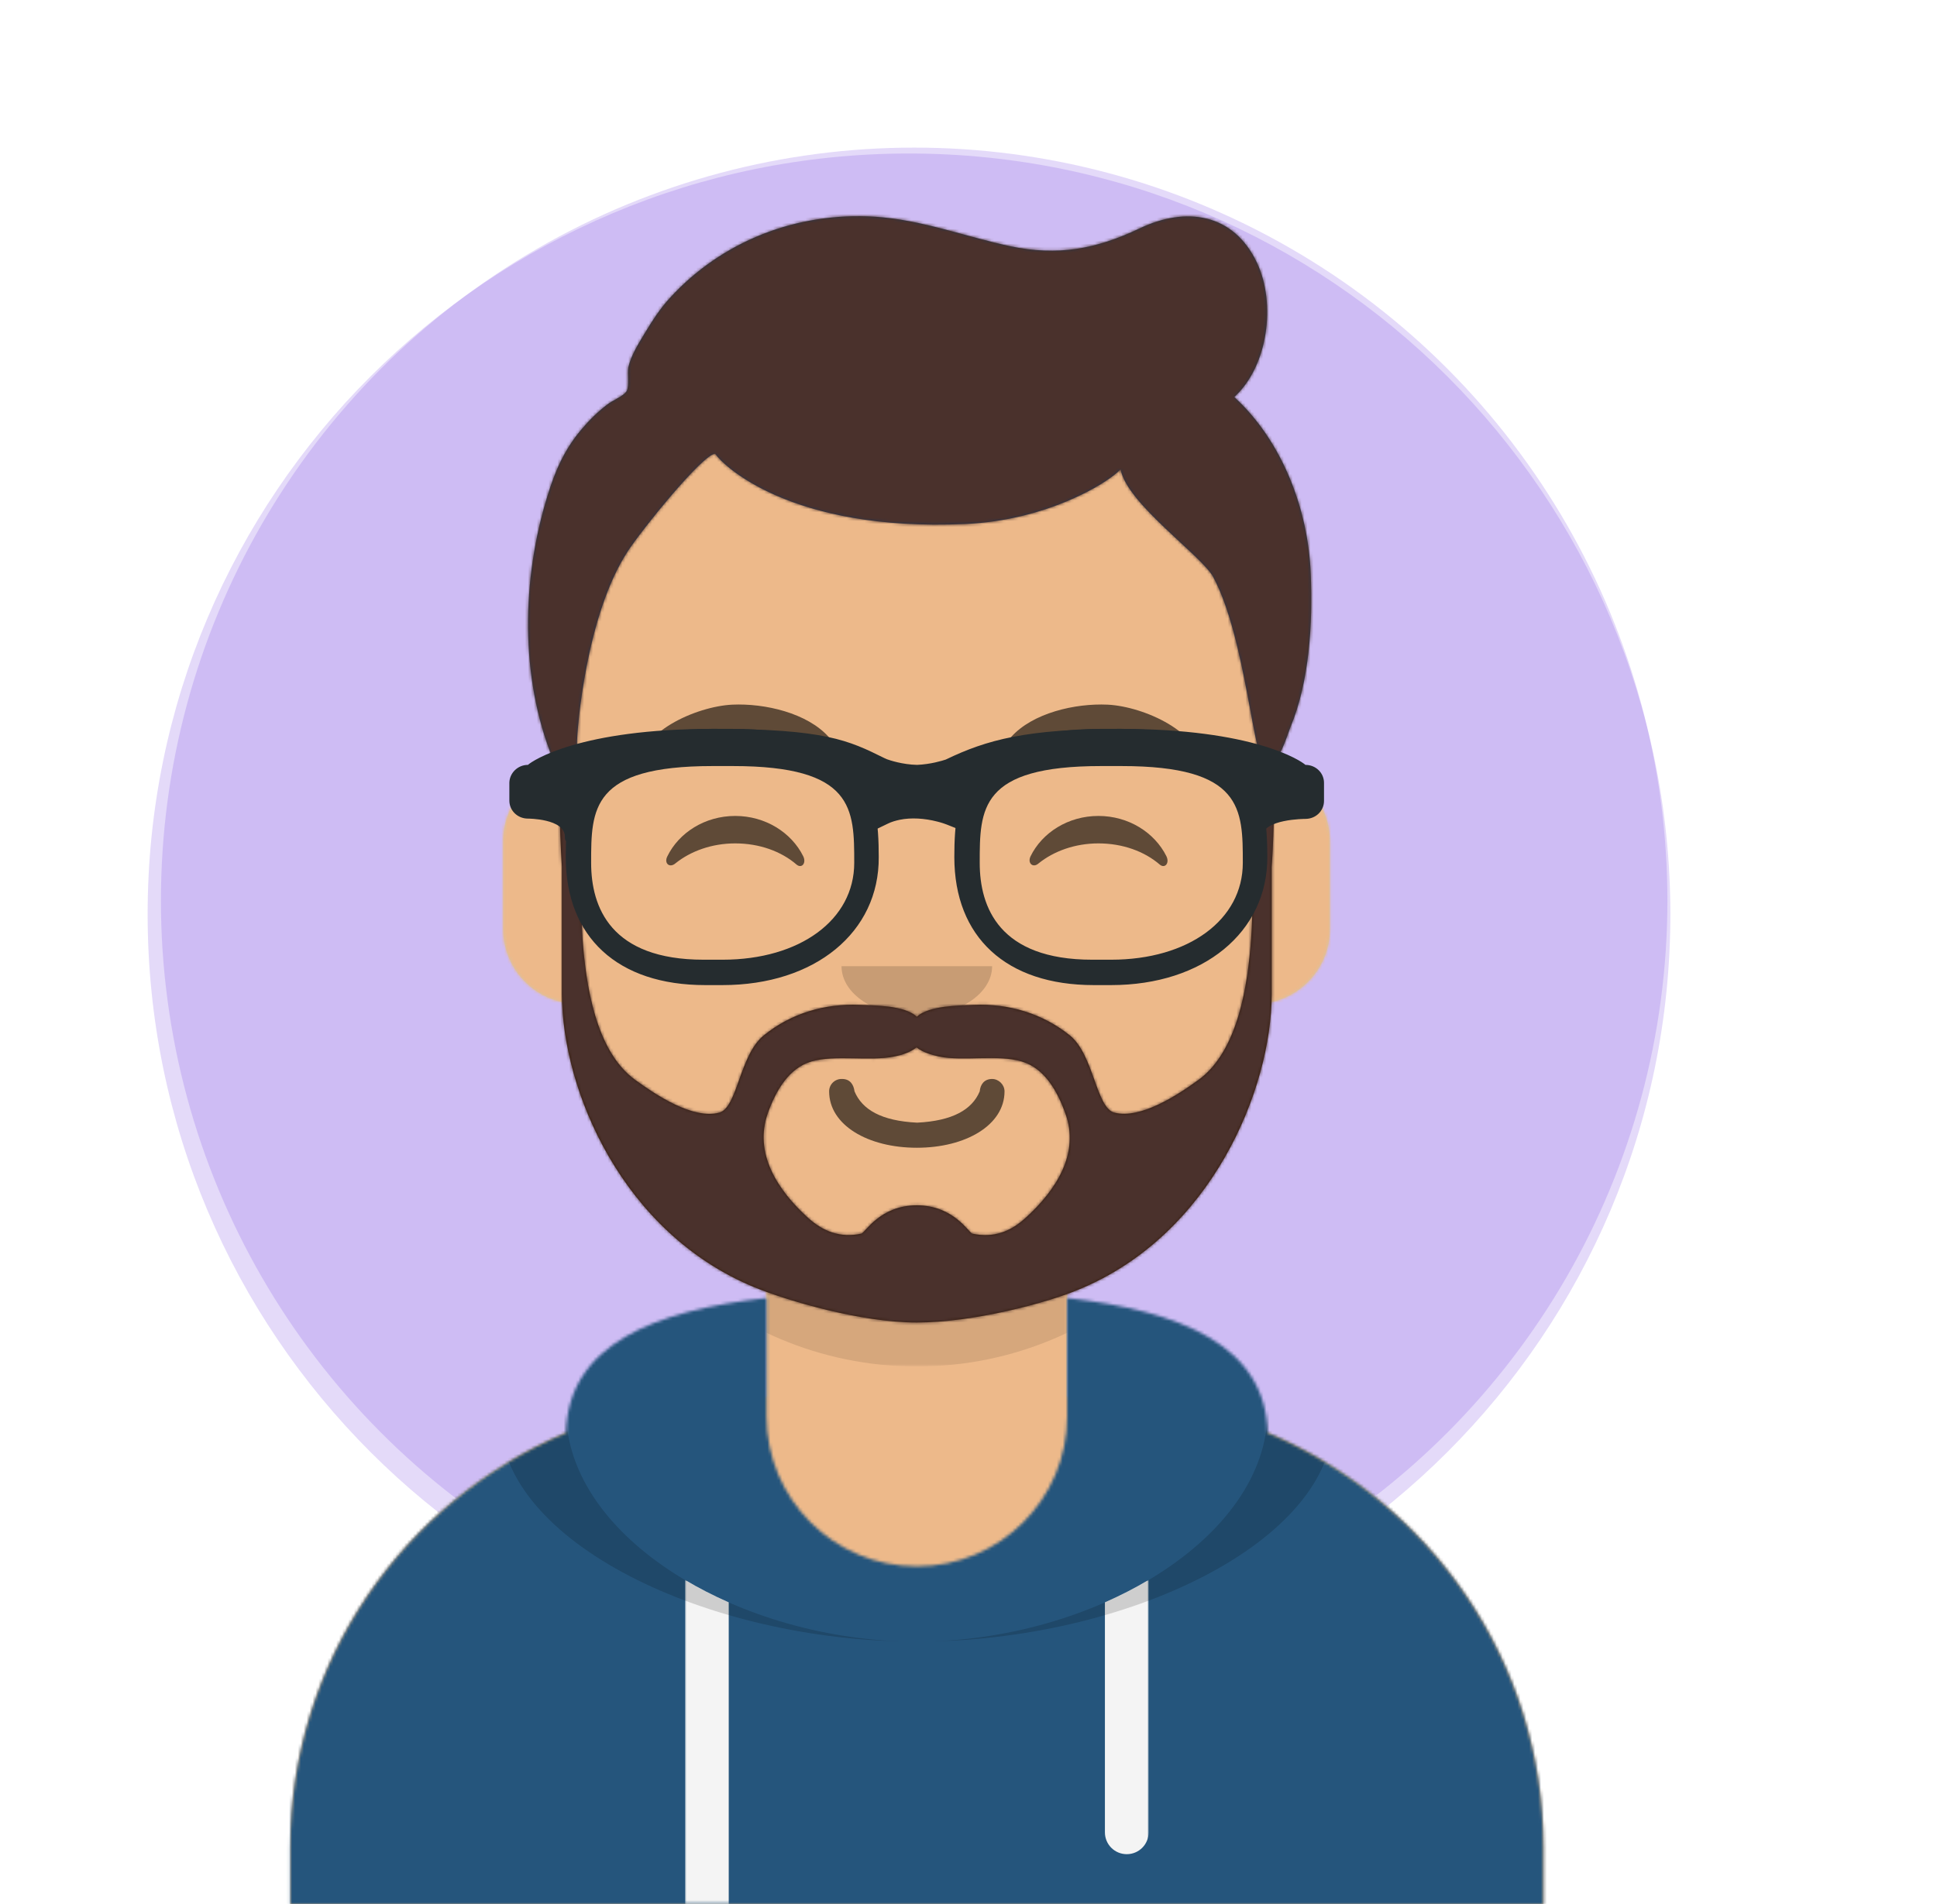 <?xml version="1.0" encoding="utf-8"?>
<!-- Generator: Adobe Illustrator 26.3.1, SVG Export Plug-In . SVG Version: 6.00 Build 0)  -->
<svg version="1.1" id="Camada_1" xmlns="http://www.w3.org/2000/svg" xmlns:xlink="http://www.w3.org/1999/xlink" x="0px" y="0px"
	 viewBox="0 0 656 645" style="enable-background:new 0 0 656 645;" xml:space="preserve">
<style type="text/css">
	.st0{fill:#7B4AE2;fill-opacity:0.2;}
	.st1{display:none;}
	.st2{display:inline;}
	.st3{fill:#090E16;}
	.st4{clip-path:url(#SVGID_00000011718009958718500970000003140242551021252753_);}
	.st5{fill-rule:evenodd;clip-rule:evenodd;fill:#7B4AE2;fill-opacity:0.5;}
	.st6{display:inline;fill:#7B4AE2;fill-opacity:0.5;}
	.st7{clip-path:url(#SVGID_00000004539906662528575620000003062671760979998618_);}
	.st8{fill-rule:evenodd;clip-rule:evenodd;fill:#7B4AE2;}
	.st9{display:inline;fill-rule:evenodd;clip-rule:evenodd;fill:#7B4AE2;}
	.st10{clip-path:url(#SVGID_00000031196363253185085530000013415801687925976707_);}
	.st11{fill:#D0C6AC;}
	.st12{fill:#FFFFFF;filter:url(#Adobe_OpacityMaskFilter);}
	.st13{mask:url(#mask0_21_4106_00000044868972203435526640000003600915308288380576_);}
	.st14{fill:#EDB98A;}
	.st15{fill:#FFFFFF;filter:url(#Adobe_OpacityMaskFilter_00000085929118094806455080000015462490657548948368_);}
	.st16{mask:url(#mask1_21_4106_00000070093642810874497170000000188848374189191062_);}
	.st17{fill-rule:evenodd;clip-rule:evenodd;fill-opacity:0.1;}
	
		.st18{fill-rule:evenodd;clip-rule:evenodd;fill:#FFFFFF;filter:url(#Adobe_OpacityMaskFilter_00000028286044932961510750000007465418650314520247_);}
	.st19{mask:url(#mask2_21_4106_00000111176594694315175690000008097633214617713065_);}
	.st20{fill:#25557C;}
	
		.st21{fill-rule:evenodd;clip-rule:evenodd;fill:#FFFFFF;filter:url(#Adobe_OpacityMaskFilter_00000134225132761165515480000002381713849683870900_);}
	.st22{mask:url(#mask3_21_4106_00000028300460910134839430000011207780089390125233_);}
	.st23{fill-rule:evenodd;clip-rule:evenodd;fill:#F4F4F4;}
	
		.st24{fill-rule:evenodd;clip-rule:evenodd;fill:#FFFFFF;filter:url(#Adobe_OpacityMaskFilter_00000074407522742481772990000002416035765126027922_);}
	.st25{mask:url(#mask4_21_4106_00000106143215863384237650000014363747333410866327_);}
	.st26{fill-rule:evenodd;clip-rule:evenodd;fill-opacity:0.16;}
	.st27{fill-opacity:0.6;}
	.st28{fill-rule:evenodd;clip-rule:evenodd;fill-opacity:0.6;}
	.st29{fill:#FFFFFF;filter:url(#Adobe_OpacityMaskFilter_00000111175309065002860870000018253060899511604142_);}
	.st30{mask:url(#mask5_21_4106_00000110450274565801280290000014098644422162681773_);}
	.st31{fill-rule:evenodd;clip-rule:evenodd;fill:#331B0C;}
	
		.st32{fill-rule:evenodd;clip-rule:evenodd;fill:#FFFFFF;filter:url(#Adobe_OpacityMaskFilter_00000060017059447122894070000015735454672192245380_);}
	.st33{mask:url(#mask6_21_4106_00000168092214612441667350000014715066611109059256_);}
	.st34{fill:#4A312C;}
	.st35{fill-rule:evenodd;clip-rule:evenodd;fill:#28354B;}
	
		.st36{fill-rule:evenodd;clip-rule:evenodd;fill:#FFFFFF;filter:url(#Adobe_OpacityMaskFilter_00000109709149070149141490000014351354372680294572_);}
	.st37{mask:url(#mask7_21_4106_00000155112573956818328630000009073300257831562897_);}
	.st38{fill:#252C2F;}
</style>
<path class="st0" d="M565.7,309.7C565.7,167.4,450.2,52,307.8,52C165.4,52,50,167.4,50,309.7s115.4,257.7,257.8,257.7
	C450.2,567.4,565.7,452,565.7,309.7z"/>
<g>
	<circle class="st0" cx="309.6" cy="305.1" r="255.1"/>
</g>
<g class="st1">
	<g class="st2">
		<circle class="st3" cx="570.1" cy="322.5" r="35.8"/>
	</g>
	<g class="st2">
		<defs>
			<rect id="SVGID_1_" x="552.2" y="304.6" width="35.8" height="35.8"/>
		</defs>
		<clipPath id="SVGID_00000103982819241628525160000003505628168089390010_">
			<use xlink:href="#SVGID_1_"  style="overflow:visible;"/>
		</clipPath>
		<g style="clip-path:url(#SVGID_00000103982819241628525160000003505628168089390010_);">
			<path class="st5" d="M585.3,304.6H555c-1.5,0-2.8,1.3-2.8,2.8v30.2c0,1.5,1.3,2.8,2.8,2.8h30.2c1.5,0,2.8-1.3,2.8-2.8v-30.2
				C588,305.8,586.8,304.6,585.3,304.6z M573.3,336.5v-3.9c0.7,0.6,1.5,1,2.3,1.3c0.8,0.3,1.7,0.4,2.5,0.4c0.5,0,0.9,0,1.3-0.1
				c0.4-0.1,0.7-0.2,0.9-0.4c0.2-0.2,0.4-0.3,0.5-0.6c0.1-0.2,0.2-0.4,0.2-0.7c0-0.3-0.1-0.6-0.3-0.9c-0.2-0.3-0.5-0.5-0.8-0.7
				c-0.3-0.2-0.7-0.4-1.2-0.7c-0.5-0.2-1-0.4-1.5-0.6c-1.4-0.6-2.4-1.3-3-2.1c-0.7-0.8-1-1.8-1-2.9c0-0.9,0.2-1.7,0.5-2.3
				c0.4-0.6,0.9-1.2,1.5-1.6c0.6-0.4,1.3-0.7,2.2-0.9c0.8-0.2,1.7-0.3,2.6-0.3c0.9,0,1.7,0.1,2.4,0.2c0.7,0.1,1.3,0.3,1.9,0.5v3.6
				c-0.3-0.2-0.6-0.4-0.9-0.5c-0.3-0.2-0.7-0.3-1.1-0.4c-0.4-0.1-0.7-0.2-1.1-0.2c-0.4,0-0.7-0.1-1-0.1c-0.4,0-0.8,0-1.2,0.1
				c-0.4,0.1-0.7,0.2-0.9,0.4c-0.2,0.2-0.4,0.3-0.6,0.6c-0.1,0.2-0.2,0.5-0.2,0.7c0,0.3,0.1,0.5,0.2,0.8c0.2,0.2,0.4,0.4,0.7,0.7
				c0.3,0.2,0.6,0.4,1,0.6c0.4,0.2,0.9,0.4,1.4,0.6c0.7,0.3,1.3,0.6,1.9,0.9c0.6,0.3,1,0.7,1.4,1.1c0.4,0.4,0.7,0.9,0.9,1.4
				c0.2,0.5,0.3,1.1,0.3,1.8c0,1-0.2,1.8-0.6,2.4c-0.4,0.7-0.9,1.2-1.5,1.6c-0.6,0.4-1.4,0.7-2.2,0.9c-0.8,0.2-1.7,0.3-2.6,0.3
				c-1,0-1.9-0.1-2.7-0.2C574.7,337.1,573.9,336.8,573.3,336.5z M571.8,323h-5v14.2h-3.9V323H558v-3.2h13.8V323z"/>
		</g>
	</g>
</g>
<g class="st1">
	<g class="st2">
		<circle class="st3" cx="74.9" cy="273.1" r="35.8"/>
	</g>
	<path class="st6" d="M88.3,266.8c-0.4-0.1-0.9-0.3-1.3-0.4c0.1-0.3,0.1-0.6,0.2-0.9c1-4.8,0.3-8.6-1.9-9.9c-2.1-1.2-5.5,0.1-9,3.1
		c-0.3,0.3-0.7,0.6-1,0.9c-0.2-0.2-0.4-0.4-0.7-0.6c-3.6-3.2-7.3-4.6-9.5-3.3c-2.1,1.2-2.7,4.8-1.8,9.3c0.1,0.4,0.2,0.9,0.3,1.3
		c-0.5,0.1-1,0.3-1.5,0.5c-4.3,1.5-7,3.8-7,6.2c0,2.5,2.9,5,7.4,6.5c0.4,0.1,0.7,0.2,1.1,0.3c-0.1,0.5-0.2,1-0.3,1.4
		c-0.8,4.4-0.2,8,1.9,9.2c2.2,1.2,5.8,0,9.3-3.1c0.3-0.2,0.6-0.5,0.8-0.8c0.4,0.4,0.7,0.7,1.1,1c3.4,2.9,6.8,4.1,8.9,2.9
		c2.2-1.2,2.9-5,1.9-9.6c-0.1-0.4-0.2-0.7-0.2-1.1c0.3-0.1,0.5-0.2,0.7-0.2c4.6-1.5,7.6-4,7.6-6.5C95.4,270.6,92.6,268.3,88.3,266.8
		z M87.3,278c-0.2,0.1-0.4,0.1-0.7,0.2c-0.5-1.6-1.2-3.3-2-5.1c0.8-1.7,1.5-3.4,2-5c0.4,0.1,0.8,0.2,1.2,0.4c3.7,1.3,6,3.2,6,4.6
		C93.7,274.6,91.2,276.6,87.3,278z M85.6,281.2c0.4,2,0.5,3.9,0.2,5.3c-0.2,1.3-0.7,2.2-1.3,2.5c-1.3,0.7-4-0.2-6.9-2.7
		c-0.3-0.3-0.7-0.6-1-0.9c1.1-1.2,2.3-2.7,3.4-4.3c1.9-0.2,3.8-0.5,5.5-0.8C85.5,280.6,85.5,280.9,85.6,281.2z M68.9,288.9
		c-1.2,0.4-2.2,0.5-2.8,0.1c-1.3-0.7-1.8-3.6-1.1-7.4c0.1-0.4,0.2-0.9,0.3-1.3c1.6,0.4,3.5,0.6,5.4,0.8c1.1,1.6,2.3,3,3.5,4.3
		c-0.3,0.2-0.5,0.5-0.8,0.7C71.8,287.5,70.3,288.4,68.9,288.9z M63.1,278c-2-0.7-3.6-1.5-4.7-2.5c-1-0.9-1.5-1.7-1.5-2.4
		c0-1.5,2.2-3.3,5.8-4.6c0.4-0.2,0.9-0.3,1.4-0.4c0.5,1.6,1.2,3.4,2,5.1c-0.8,1.8-1.5,3.5-2,5.2C63.7,278.2,63.4,278.1,63.1,278z
		 M65,264.7c-0.8-3.9-0.3-6.8,1-7.5c1.3-0.8,4.3,0.3,7.5,3.1c0.2,0.2,0.4,0.4,0.6,0.6c-1.2,1.3-2.3,2.7-3.4,4.2
		c-1.9,0.2-3.7,0.5-5.4,0.8C65.2,265.5,65.1,265.1,65,264.7z M82.4,269c-0.4-0.7-0.8-1.4-1.2-2c1.3,0.2,2.5,0.4,3.7,0.6
		c-0.3,1.1-0.8,2.3-1.3,3.5C83.2,270.4,82.8,269.7,82.4,269z M75.3,262.1c0.8,0.9,1.6,1.8,2.4,2.9c-0.8,0-1.6-0.1-2.4-0.1
		c-0.8,0-1.6,0-2.4,0.1C73.7,263.9,74.5,263,75.3,262.1z M68.2,269c-0.4,0.7-0.8,1.4-1.1,2.1c-0.5-1.2-0.9-2.4-1.3-3.5
		c1.1-0.3,2.4-0.5,3.6-0.6C69,267.6,68.6,268.3,68.2,269L68.2,269z M69.4,279.3c-1.3-0.1-2.6-0.3-3.7-0.6c0.4-1.1,0.8-2.3,1.3-3.6
		c0.4,0.7,0.7,1.4,1.1,2.1h0C68.6,277.9,69,278.6,69.4,279.3z M75.3,284.2c-0.8-0.9-1.6-1.9-2.4-2.9c0.8,0,1.6,0,2.4,0
		c0.8,0,1.6,0,2.4-0.1C76.9,282.3,76.1,283.3,75.3,284.2z M83.6,275.1c0.5,1.2,1,2.4,1.4,3.5c-1.2,0.3-2.4,0.5-3.8,0.6
		c0.4-0.7,0.8-1.3,1.2-2C82.8,276.5,83.2,275.8,83.6,275.1z M80.9,276.3c-0.6,1.1-1.3,2.1-1.9,3.1c-1.2,0.1-2.4,0.1-3.7,0.1
		c-1.3,0-2.5,0-3.6-0.1c-0.7-1-1.3-2-2-3.1h0c-0.6-1.1-1.2-2.2-1.7-3.2c0.5-1.1,1.1-2.2,1.7-3.2h0c0.6-1.1,1.3-2.1,2-3.1
		c1.2-0.1,2.4-0.1,3.7-0.1h0c1.2,0,2.5,0,3.7,0.1c0.7,1,1.3,2,1.9,3.1c0.6,1.1,1.2,2.2,1.7,3.2C82.1,274.2,81.5,275.3,80.9,276.3z
		 M84.4,257.1c1.3,0.8,1.9,3.9,1,8c-0.1,0.3-0.1,0.5-0.2,0.8c-1.7-0.4-3.5-0.7-5.4-0.8c-1.1-1.6-2.3-3-3.4-4.2
		c0.3-0.3,0.6-0.6,0.9-0.8C80.4,257.4,83.2,256.4,84.4,257.1z M75.3,269.5c2,0,3.6,1.6,3.6,3.6c0,2-1.6,3.6-3.6,3.6
		c-2,0-3.6-1.6-3.6-3.6C71.7,271.1,73.3,269.5,75.3,269.5z"/>
</g>
<g class="st1">
	<g class="st2">
		<circle class="st3" cx="143.3" cy="117.8" r="35.8"/>
	</g>
	<path class="st6" d="M142,97.8c-0.1,0-0.4,0-0.6,0.1c-5.7,0.5-11,3.6-14.4,8.3c-1.9,2.6-3.1,5.6-3.5,8.7c-0.2,1.1-0.2,1.4-0.2,2.9
		c0,1.5,0,1.8,0.2,2.9c1.1,7.5,6.4,13.8,13.7,16.2c1.3,0.4,2.7,0.7,4.2,0.9c0.6,0.1,3.2,0.1,3.8,0c2.7-0.3,5-1,7.2-2.1
		c0.3-0.2,0.4-0.2,0.4-0.3c0,0-1.5-2-3.3-4.4l-3.2-4.3l-4-5.9c-2.2-3.3-4-5.9-4-5.9c0,0,0,2.6,0,5.8c0,5.6,0,5.9-0.1,6
		c-0.1,0.2-0.2,0.3-0.3,0.4c-0.1,0.1-0.2,0.1-0.8,0.1h-0.7l-0.2-0.1c-0.1-0.1-0.2-0.2-0.3-0.3l-0.1-0.2l0-7.8l0-7.8l0.1-0.2
		c0.1-0.1,0.2-0.2,0.3-0.2c0.2-0.1,0.2-0.1,0.9-0.1c0.8,0,0.9,0,1.1,0.3c0.1,0.1,2.2,3.3,4.8,7.3c2.6,3.9,6.1,9.3,7.9,12l3.2,4.8
		l0.2-0.1c1.4-0.9,2.9-2.2,4.1-3.6c2.5-2.9,4.2-6.4,4.7-10.2c0.2-1.1,0.2-1.4,0.2-2.9c0-1.5,0-1.8-0.2-2.9
		c-1.1-7.5-6.4-13.8-13.7-16.2c-1.3-0.4-2.6-0.7-4.2-0.9C144.9,97.8,142.3,97.7,142,97.8z M150.2,109.9c0.2,0.1,0.3,0.3,0.4,0.5
		c0,0.1,0,2.3,0,7.2l0,7l-1.2-1.9l-1.2-1.9v-5.1c0-3.3,0-5.2,0-5.3c0.1-0.2,0.2-0.4,0.4-0.5c0.2-0.1,0.2-0.1,0.8-0.1
		C149.9,109.8,150,109.8,150.2,109.9z"/>
</g>
<g class="st1">
	<g class="st2">
		
			<ellipse transform="matrix(0.999 -5.530039e-02 5.530039e-02 0.999 -25.384 5.298)" class="st3" cx="83" cy="461.3" rx="35.8" ry="35.8"/>
	</g>
	<g class="st2">
		<defs>
			<rect id="SVGID_00000083788590094750343770000004791884109037658254_" x="65.1" y="443.4" width="35.8" height="35.8"/>
		</defs>
		<clipPath id="SVGID_00000083049972726149889700000012147718960747734703_">
			<use xlink:href="#SVGID_00000083788590094750343770000004791884109037658254_"  style="overflow:visible;"/>
		</clipPath>
		<g style="clip-path:url(#SVGID_00000083049972726149889700000012147718960747734703_);">
			<path class="st5" d="M77.1,443.4c-3.3,0-6,2.7-6,6c0,3.3,2.7,6,6,6c-3.3,0-6,2.7-6,6c0,3.3,2.7,6,6,6c-3.3,0-6,2.7-6,6
				c0,3.3,2.7,6,6,6c3.3,0,6-2.7,6-6v-11.9c0,3.3,2.7,6,6,6c3.3,0,6-2.7,6-6c0-3.3-2.7-6-6-6c3.3,0,6-2.7,6-6c0-3.3-2.7-6-6-6H77.1z
				 M89,455.4h-6v6C83.1,458,85.8,455.4,89,455.4z"/>
		</g>
	</g>
</g>
<g class="st1">
	<g class="st2">
		<circle class="st3" cx="506.4" cy="172.7" r="35.8"/>
	</g>
	<g class="st2">
		<g>
			<path class="st8" d="M488.6,159.4c0-2.5,2-4.6,4.6-4.6h26.6c2.5,0,4.6,2,4.6,4.6V186c0,2.5-2,4.6-4.6,4.6h-26.6
				c-2.5,0-4.6-2-4.6-4.6V159.4z M497.9,184.7L497.9,184.7L497.9,184.7c0.8,1.7,2.3,3.1,5,3.1c3,0,5-1.6,5-5.1v-9.8
				c0-0.9-0.8-1.7-1.7-1.7s-1.7,0.8-1.7,1.7v9.7c0,1.7-0.7,2.1-1.8,2.1c-1.6,0-3.3-1-4.7-0.2L497.9,184.7L497.9,184.7
				C497.9,184.7,497.9,184.7,497.9,184.7z M513.5,184c-0.7-0.6-1.6-0.9-2.4-0.4c-0.8,0.4-1.1,1.4-0.5,2.1c1.1,1.3,2.9,2.1,5.2,2.1
				c3.2,0,5.6-1.7,5.6-4.7c0-2.8-1.6-4.1-4.5-5.3l-0.8-0.4c-1.4-0.6-2.1-1-2.1-2c0-0.8,0.6-1.4,1.6-1.4c0.4,0,0.8,0.1,1.1,0.2
				c0.8,0.4,1.7,0.8,2.5,0.3c0.7-0.4,0.9-1.4,0.4-2c-1-1.1-2.3-1.5-3.9-1.5c-3,0-4.9,1.9-4.9,4.4c0,2.7,1.6,4,4,5.1l0.8,0.4
				c1.5,0.7,2.4,1.1,2.4,2.2c0,1-0.9,1.7-2.3,1.7C514.9,184.8,514.1,184.5,513.5,184z"/>
		</g>
	</g>
</g>
<g class="st1">
	<g class="st2">
		<circle class="st3" cx="511.7" cy="464.7" r="35.8"/>
	</g>
	<path class="st9" d="M511.7,443.7c-11.9,0-21.5,9.6-21.5,21.5c0,9.5,6.2,17.6,14.7,20.4c1.1,0.2,1.5-0.5,1.5-1c0-0.5,0-2.2,0-4
		c-6,1.3-7.2-2.5-7.2-2.5c-1-2.5-2.4-3.1-2.4-3.1c-2-1.3,0.1-1.3,0.1-1.3c2.2,0.2,3.3,2.2,3.3,2.2c1.9,3.3,5,2.3,6.3,1.8
		c0.2-1.4,0.8-2.3,1.4-2.9c-4.8-0.5-9.8-2.4-9.8-10.6c0-2.3,0.8-4.3,2.2-5.8c-0.2-0.5-1-2.7,0.2-5.7c0,0,1.8-0.6,5.9,2.2
		c1.7-0.5,3.6-0.7,5.4-0.7c1.8,0,3.7,0.2,5.4,0.7c4.1-2.8,5.9-2.2,5.9-2.2c1.2,3,0.4,5.1,0.2,5.7c1.4,1.5,2.2,3.4,2.2,5.8
		c0,8.3-5,10.1-9.8,10.6c0.8,0.7,1.5,2,1.5,4c0,2.9,0,5.2,0,5.9c0,0.6,0.4,1.2,1.5,1c8.5-2.8,14.7-10.9,14.7-20.4
		C533.2,453.4,523.5,443.7,511.7,443.7z M498.2,474.4c0,0.1-0.2,0.1-0.4,0.1c-0.2-0.1-0.2-0.2-0.2-0.3c0-0.1,0.2-0.1,0.4-0.1
		C498.2,474.1,498.3,474.3,498.2,474.4z M499.3,475.3c-0.1,0.1-0.3,0.1-0.4-0.1c-0.1-0.1-0.2-0.4-0.1-0.4c0.1-0.1,0.3-0.1,0.4,0.1
		C499.4,475,499.4,475.2,499.3,475.3z M500,476.5c-0.1,0.1-0.3,0-0.5-0.2c-0.1-0.2-0.1-0.4,0-0.5c0.1-0.1,0.3,0,0.5,0.2
		C500.1,476.2,500.1,476.4,500,476.5z M501.2,477.9c-0.1,0.1-0.4,0.1-0.6-0.1c-0.2-0.2-0.2-0.4-0.1-0.5c0.1-0.1,0.4-0.1,0.6,0.1
		C501.3,477.5,501.4,477.8,501.2,477.9z M502.8,478.4c-0.1,0.2-0.3,0.2-0.5,0.2c-0.2-0.1-0.4-0.3-0.4-0.4c0.1-0.2,0.3-0.2,0.5-0.2
		C502.7,478,502.9,478.2,502.8,478.4z M504.6,478.6c0,0.2-0.2,0.3-0.5,0.3c-0.3,0-0.5-0.1-0.5-0.3c0-0.2,0.2-0.3,0.5-0.3
		C504.4,478.3,504.6,478.4,504.6,478.6z M506.4,478.5c0,0.2-0.1,0.4-0.4,0.4c-0.2,0-0.5-0.1-0.5-0.2c0-0.2,0.1-0.4,0.4-0.4
		C506.1,478.2,506.4,478.3,506.4,478.5z"/>
</g>
<g>
	<g>
		<defs>
			<rect id="SVGID_00000030463294795344844150000016468103599788781981_" x="30.4" y="52" width="560.2" height="593"/>
		</defs>
		<clipPath id="SVGID_00000181806055716531247780000007073568686677184665_">
			<use xlink:href="#SVGID_00000030463294795344844150000016468103599788781981_"  style="overflow:visible;"/>
		</clipPath>
		<g style="clip-path:url(#SVGID_00000181806055716531247780000007073568686677184665_);">
			<path class="st11" d="M361.4,434.5v38.9h8.5c84.4,0,152.8,68.3,152.8,152.5V645H98.3v-19.1c0-84.2,68.4-152.5,152.8-152.5h8.5
				v-38.9c-36.6-17.3-62.9-52.8-67.3-94.7c-12.4-1.7-21.9-12.3-21.9-25.2V285c0-12.6,9.2-23,21.2-25.1v-13.1
				c0-65.5,53.2-118.6,118.8-118.6s118.8,53.1,118.8,118.6v13.1c12,2,21.2,12.5,21.2,25.1v29.7c0,12.8-9.5,23.4-21.9,25.2
				C424.3,381.7,398,417.2,361.4,434.5z"/>
			<defs>
				<filter id="Adobe_OpacityMaskFilter" filterUnits="userSpaceOnUse" x="98.3" y="128.2" width="560.2" height="593">
					<feColorMatrix  type="matrix" values="1 0 0 0 0  0 1 0 0 0  0 0 1 0 0  0 0 0 1 0"/>
				</filter>
			</defs>
			
				<mask maskUnits="userSpaceOnUse" x="98.3" y="128.2" width="560.2" height="593" id="mask0_21_4106_00000044868972203435526640000003600915308288380576_">
				<path class="st12" d="M361.4,434.5v38.9h8.5c84.4,0,152.8,68.3,152.8,152.5V645H98.3v-19.1c0-84.2,68.4-152.5,152.8-152.5h8.5
					v-38.9c-36.6-17.3-62.9-52.8-67.3-94.7c-12.4-1.7-21.9-12.3-21.9-25.2V285c0-12.6,9.2-23,21.2-25.1v-13.1
					c0-65.5,53.2-118.6,118.8-118.6s118.8,53.1,118.8,118.6v13.1c12,2,21.2,12.5,21.2,25.1v29.7c0,12.8-9.5,23.4-21.9,25.2
					C424.3,381.7,398,417.2,361.4,434.5z"/>
			</mask>
			<g class="st13">
				<path class="st14" d="M658.5,128.2H98.3v593h560.2V128.2z"/>
			</g>
			<defs>
				
					<filter id="Adobe_OpacityMaskFilter_00000096026601214183670420000015457018683401878451_" filterUnits="userSpaceOnUse" x="191.7" y="295.6" width="237.7" height="167.3">
					<feColorMatrix  type="matrix" values="1 0 0 0 0  0 1 0 0 0  0 0 1 0 0  0 0 0 1 0"/>
				</filter>
			</defs>
			
				<mask maskUnits="userSpaceOnUse" x="191.7" y="295.6" width="237.7" height="167.3" id="mask1_21_4106_00000070093642810874497170000000188848374189191062_">
				<path style="fill:#FFFFFF;filter:url(#Adobe_OpacityMaskFilter_00000096026601214183670420000015457018683401878451_);" d="
					M361.4,434.5v38.9h8.5c84.4,0,152.8,68.3,152.8,152.5V645H98.3v-19.1c0-84.2,68.4-152.5,152.8-152.5h8.5v-38.9
					c-36.6-17.3-62.9-52.8-67.3-94.7c-12.4-1.7-21.9-12.3-21.9-25.2V285c0-12.6,9.2-23,21.2-25.1v-13.1
					c0-65.5,53.2-118.6,118.8-118.6s118.8,53.1,118.8,118.6v13.1c12,2,21.2,12.5,21.2,25.1v29.7c0,12.8-9.5,23.4-21.9,25.2
					C424.3,381.7,398,417.2,361.4,434.5z"/>
			</mask>
			<g class="st16">
				<path class="st17" d="M429.3,295.6v48.7c0,65.5-53.2,118.6-118.8,118.6s-118.8-53.1-118.8-118.6v-48.7v31.8
					c0,65.5,53.2,118.6,118.8,118.6s118.8-53.1,118.8-118.6V295.6z"/>
			</g>
			<defs>
				
					<filter id="Adobe_OpacityMaskFilter_00000085960812058248254340000016810071527681753475_" filterUnits="userSpaceOnUse" x="30.4" y="412" width="560.2" height="233">
					<feColorMatrix  type="matrix" values="1 0 0 0 0  0 1 0 0 0  0 0 1 0 0  0 0 0 1 0"/>
				</filter>
			</defs>
			
				<mask maskUnits="userSpaceOnUse" x="30.4" y="412" width="560.2" height="233" id="mask2_21_4106_00000111176594694315175690000008097633214617713065_">
				
					<path style="fill-rule:evenodd;clip-rule:evenodd;fill:#FFFFFF;filter:url(#Adobe_OpacityMaskFilter_00000085960812058248254340000016810071527681753475_);" d="
					M259.6,439.7c-38,4.2-67.3,15.8-67.9,45.7c-54.9,23.1-93.4,77.3-93.4,140.5V645h424.4v-19.1c0-63.2-38.5-117.4-93.4-140.5
					c-0.6-29.8-29.9-41.4-67.9-45.7v40.1c0,28.1-22.8,50.8-50.9,50.8s-50.9-22.8-50.9-50.8V439.7z"/>
			</mask>
			<g class="st19">
				<path class="st20" d="M590.6,412H30.4v233h560.2V412z"/>
			</g>
			<defs>
				
					<filter id="Adobe_OpacityMaskFilter_00000170253876570886197530000007013463744450677169_" filterUnits="userSpaceOnUse" x="232" y="535.2" width="157" height="109.8">
					<feColorMatrix  type="matrix" values="1 0 0 0 0  0 1 0 0 0  0 0 1 0 0  0 0 0 1 0"/>
				</filter>
			</defs>
			
				<mask maskUnits="userSpaceOnUse" x="232" y="535.2" width="157" height="109.8" id="mask3_21_4106_00000028300460910134839430000011207780089390125233_">
				
					<path style="fill-rule:evenodd;clip-rule:evenodd;fill:#FFFFFF;filter:url(#Adobe_OpacityMaskFilter_00000170253876570886197530000007013463744450677169_);" d="
					M259.6,439.7c-38,4.2-67.3,15.8-67.9,45.7c-54.9,23.1-93.4,77.3-93.4,140.5V645h424.4v-19.1c0-63.2-38.5-117.4-93.4-140.5
					c-0.6-29.8-29.9-41.4-67.9-45.7v40.1c0,28.1-22.8,50.8-50.9,50.8s-50.9-22.8-50.9-50.8V439.7z"/>
			</mask>
			<g class="st22">
				<path class="st23" d="M246.8,542.8V645H232V535.2C236.7,538,241.6,540.5,246.8,542.8z M389,535.2v85.5c0,4.1-3.3,7.4-7.4,7.4
					c-4.1,0-7.4-3.3-7.4-7.4v-77.9C379.4,540.5,384.3,538,389,535.2z"/>
			</g>
			<defs>
				
					<filter id="Adobe_OpacityMaskFilter_00000099626213779061252690000010475808175657883067_" filterUnits="userSpaceOnUse" x="169.4" y="439" width="282.2" height="117.1">
					<feColorMatrix  type="matrix" values="1 0 0 0 0  0 1 0 0 0  0 0 1 0 0  0 0 0 1 0"/>
				</filter>
			</defs>
			
				<mask maskUnits="userSpaceOnUse" x="169.4" y="439" width="282.2" height="117.1" id="mask4_21_4106_00000106143215863384237650000014363747333410866327_">
				
					<path style="fill-rule:evenodd;clip-rule:evenodd;fill:#FFFFFF;filter:url(#Adobe_OpacityMaskFilter_00000099626213779061252690000010475808175657883067_);" d="
					M259.6,439.7c-38,4.2-67.3,15.8-67.9,45.7c-54.9,23.1-93.4,77.3-93.4,140.5V645h424.4v-19.1c0-63.2-38.5-117.4-93.4-140.5
					c-0.6-29.8-29.9-41.4-67.9-45.7v40.1c0,28.1-22.8,50.8-50.9,50.8s-50.9-22.8-50.9-50.8V439.7z"/>
			</mask>
			<g class="st25">
				<path class="st26" d="M223.4,439c-31.9,6-54,18-54,41.5c0,41.7,70.1,75.6,141.1,75.6s141.1-33.8,141.1-75.6
					c0-23.4-22.1-35.4-54-41.5c19.3,7.1,31.7,19,31.7,38.9c0,43.2-59,78.2-118.8,78.2s-118.8-35-118.8-78.2
					C191.7,458,204.1,446.1,223.4,439z"/>
			</g>
			<path class="st27" d="M280.8,369.7c0,11.4,13.1,19.1,29.7,19.1s29.7-7.7,29.7-19.1c0-2.3-2-4.2-4.2-4.2c-2.7,0-4,1.9-4.2,4.2
				c-2.6,6.2-9.2,10-21.2,10.6c-12.1-0.6-18.6-4.4-21.2-10.6c-0.3-2.3-1.5-4.2-4.2-4.2C282.8,365.4,280.8,367.3,280.8,369.7z"/>
			<path class="st26" d="M285,327.3c0,9.4,11.4,16.9,25.5,16.9s25.5-7.6,25.5-16.9"/>
			<path class="st28" d="M226,290.1c3.9-8,12.7-13.7,23-13.7c10.2,0,19,5.6,23,13.6c1.2,2.4-0.5,4.3-2.2,2.9
				c-5.2-4.5-12.6-7.2-20.8-7.2c-7.9,0-15.1,2.6-20.3,6.8C226.8,294.1,224.8,292.5,226,290.1z"/>
			<path class="st28" d="M349,290.1c3.9-8,12.7-13.7,23-13.7c10.2,0,19,5.6,23,13.6c1.2,2.4-0.5,4.3-2.2,2.9
				c-5.2-4.5-12.6-7.2-20.8-7.2c-7.9,0-15.1,2.6-20.3,6.8C349.9,294.1,347.9,292.5,349,290.1z"/>
			<path class="st28" d="M248,238.7c-12.3,0.6-32.2,9.5-31.7,21.9c0,0.4,0.6,0.6,0.9,0.3c5.8-6.3,47.4-12.6,62-9.2
				c1.3,0.3,2.4-1,1.5-2C273.4,241.5,259,238.2,248,238.7z"/>
			<path class="st28" d="M375.1,238.7c12.3,0.6,32.2,9.5,31.7,21.9c0,0.4-0.6,0.6-0.9,0.3c-5.8-6.3-47.4-12.6-62-9.2
				c-1.3,0.3-2.4-1-1.5-2C349.7,241.5,364.1,238.2,375.1,238.7z"/>
			<defs>
				
					<filter id="Adobe_OpacityMaskFilter_00000145050424630903827150000003377783754425319296_" filterUnits="userSpaceOnUse" x="28.3" y="52" width="596.3" height="669.2">
					<feColorMatrix  type="matrix" values="1 0 0 0 0  0 1 0 0 0  0 0 1 0 0  0 0 0 1 0"/>
				</filter>
			</defs>
			
				<mask maskUnits="userSpaceOnUse" x="28.3" y="52" width="596.3" height="669.2" id="mask5_21_4106_00000110450274565801280290000014098644422162681773_">
				<path style="fill:#FFFFFF;filter:url(#Adobe_OpacityMaskFilter_00000145050424630903827150000003377783754425319296_);" d="
					M590.6,52H30.4v593h560.2V52z"/>
			</mask>
			<g class="st30">
				<path class="st31" d="M347.5,412.4c-5.3,4.9-11,7-18.2,5.5c-1.2-0.3-6.3-9.6-18.8-9.6c-12.5,0-17.5,9.3-18.8,9.6
					c-7.2,1.5-12.9-0.7-18.2-5.5c-10-9.1-18.4-21.7-13.4-35.5c2.6-7.2,6.9-15,14.6-17.3c8.2-2.4,19.8,0,28.1-1.7
					c2.7-0.5,5.6-1.5,7.6-3.1c2,1.6,4.9,2.5,7.6,3.1c8.3,1.7,19.9-0.8,28.1,1.7c7.7,2.3,12,10.1,14.6,17.3
					C365.9,390.7,357.5,403.3,347.5,412.4z M429.5,259.5c-7.2,17.8-4.4,39.9-5.8,58.6c-1.1,15.2-4.3,37.9-17.8,47.7
					c-6.9,5-19.5,13.4-28.5,11.1c-6.2-1.6-6.9-19.4-15-26.1c-9.3-7.5-20.8-10.9-32.5-10.4c-5,0.2-15.2,0.2-19.4,4
					c-4.2-3.9-14.4-3.8-19.4-4c-11.7-0.5-23.2,2.8-32.5,10.4c-8.2,6.7-8.8,24.4-15,26.1c-9,2.4-21.6-6.1-28.5-11.1
					c-13.5-9.8-16.7-32.6-17.8-47.7c-1.3-18.7,1.5-40.8-5.8-58.6c-3.5,0-1.2,34.2-1.2,34.2v43.1c0.1,32.4,20.3,80.8,65.3,99.3
					c11,4.5,35.9,11.9,54.9,11.9c19.1,0,44-6.6,54.9-11.2c44.9-18.5,65.2-67.7,65.3-100v-43.1C430.7,293.7,433,259.5,429.5,259.5z"
					/>
				<defs>
					
						<filter id="Adobe_OpacityMaskFilter_00000062873835205550990350000005390939548732446382_" filterUnits="userSpaceOnUse" x="64.3" y="204.5" width="560.2" height="516.8">
						<feColorMatrix  type="matrix" values="1 0 0 0 0  0 1 0 0 0  0 0 1 0 0  0 0 0 1 0"/>
					</filter>
				</defs>
				
					<mask maskUnits="userSpaceOnUse" x="64.3" y="204.5" width="560.2" height="516.8" id="mask6_21_4106_00000168092214612441667350000014715066611109059256_">
					
						<path style="fill-rule:evenodd;clip-rule:evenodd;fill:#FFFFFF;filter:url(#Adobe_OpacityMaskFilter_00000062873835205550990350000005390939548732446382_);" d="
						M347.5,412.4c-5.3,4.9-11,7-18.2,5.5c-1.2-0.3-6.3-9.6-18.8-9.6c-12.5,0-17.5,9.3-18.8,9.6c-7.2,1.5-12.9-0.7-18.2-5.5
						c-10-9.1-18.4-21.7-13.4-35.5c2.6-7.2,6.9-15,14.6-17.3c8.2-2.4,19.8,0,28.1-1.7c2.7-0.5,5.6-1.5,7.6-3.1
						c2,1.6,4.9,2.5,7.6,3.1c8.3,1.7,19.9-0.8,28.1,1.7c7.7,2.3,12,10.1,14.6,17.3C365.9,390.7,357.5,403.3,347.5,412.4z
						 M429.5,259.5c-7.2,17.8-4.4,39.9-5.8,58.6c-1.1,15.2-4.3,37.9-17.8,47.7c-6.9,5-19.5,13.4-28.5,11.1
						c-6.2-1.6-6.9-19.4-15-26.1c-9.3-7.5-20.8-10.9-32.5-10.4c-5,0.2-15.2,0.2-19.4,4c-4.2-3.9-14.4-3.8-19.4-4
						c-11.7-0.5-23.2,2.8-32.5,10.4c-8.2,6.7-8.8,24.4-15,26.1c-9,2.4-21.6-6.1-28.5-11.1c-13.5-9.8-16.7-32.6-17.8-47.7
						c-1.3-18.7,1.5-40.8-5.8-58.6c-3.5,0-1.2,34.2-1.2,34.2v43.1c0.1,32.4,20.3,80.8,65.3,99.3c11,4.5,35.9,11.9,54.9,11.9
						c19.1,0,44-6.6,54.9-11.2c44.9-18.5,65.2-67.7,65.3-100v-43.1C430.7,293.7,433,259.5,429.5,259.5z"/>
				</mask>
				<g class="st33">
					<path class="st34" d="M624.6,204.5H64.3v516.8h560.2V204.5z"/>
				</g>
				<path class="st35" d="M418,134.5c11.5-10.5,14.2-31.7,7.7-45.5c-8-16.9-24.2-19.1-39.8-11.6c-14.7,7-27.7,9.4-43.8,6
					c-15.4-3.3-30-9-45.9-10c-26.2-1.6-51.6,8.1-69.4,27.6c-3.4,3.7-6.1,8-8.7,12.3c-2.1,3.5-4.4,7.2-5.3,11.1
					c-0.4,1.9,0.4,6.6-0.6,8.1c-1,1.7-4.9,3.2-6.5,4.5c-3.3,2.5-6.2,5.4-8.9,8.6c-5.7,6.8-8.8,13.9-11.4,22.4
					c-8.7,28.1-9.4,61.4,1.8,89c1.5,3.7,6.2,11.3,8.9,3.5c0.5-1.6-0.7-6.8-0.7-8.3c0-5.8,3.2-43.9,17.1-65.3
					c4.5-7,25.4-33,29.7-33.2c2.3,3.6,25.2,26.5,84.8,23.8c26.9-1.2,47.5-13.3,52.5-18.5c2.2,11.7,27.6,29.3,31.4,36.5
					c11.2,20.9,13.7,64.2,17.9,64.1c4.3-0.1,7.3-11.1,8.2-13.2c6.5-15.6,7.6-35.2,6.9-52C443.1,172.6,434.2,149.3,418,134.5z"/>
				<defs>
					
						<filter id="Adobe_OpacityMaskFilter_00000176014236268333954380000006924455796164896167_" filterUnits="userSpaceOnUse" x="28.3" y="52" width="560.2" height="593">
						<feColorMatrix  type="matrix" values="1 0 0 0 0  0 1 0 0 0  0 0 1 0 0  0 0 0 1 0"/>
					</filter>
				</defs>
				
					<mask maskUnits="userSpaceOnUse" x="28.3" y="52" width="560.2" height="593" id="mask7_21_4106_00000155112573956818328630000009073300257831562897_">
					
						<path style="fill-rule:evenodd;clip-rule:evenodd;fill:#FFFFFF;filter:url(#Adobe_OpacityMaskFilter_00000176014236268333954380000006924455796164896167_);" d="
						M418,134.5c11.5-10.5,14.2-31.7,7.7-45.5c-8-16.9-24.2-19.1-39.8-11.6c-14.7,7-27.7,9.4-43.8,6c-15.4-3.3-30-9-45.9-10
						c-26.2-1.6-51.6,8.1-69.4,27.6c-3.4,3.7-6.1,8-8.7,12.3c-2.1,3.5-4.4,7.2-5.3,11.1c-0.4,1.9,0.4,6.6-0.6,8.1
						c-1,1.7-4.9,3.2-6.5,4.5c-3.3,2.5-6.2,5.4-8.9,8.6c-5.7,6.8-8.8,13.9-11.4,22.4c-8.7,28.1-9.4,61.4,1.8,89
						c1.5,3.7,6.2,11.3,8.9,3.5c0.5-1.6-0.7-6.8-0.7-8.3c0-5.8,3.2-43.9,17.1-65.3c4.5-7,25.4-33,29.7-33.2
						c2.3,3.6,25.2,26.5,84.8,23.8c26.9-1.2,47.5-13.3,52.5-18.5c2.2,11.7,27.6,29.3,31.4,36.5c11.2,20.9,13.7,64.2,17.9,64.1
						c4.3-0.1,7.3-11.1,8.2-13.2c6.5-15.6,7.6-35.2,6.9-52C443.1,172.6,434.2,149.3,418,134.5z"/>
				</mask>
				<g class="st37">
					<path class="st34" d="M588.5,52H28.3v593h560.2V52z"/>
				</g>
				<g>
					<path class="st38" d="M244.7,333.7h-5.9c-29.6,0-47.2-16.2-47.2-43.4c0-22,3.9-43.4,49.9-43.4h6.2c46.1,0,49.9,21.4,49.9,43.4
						C297.8,315.8,276,333.7,244.7,333.7z M241.3,259.5c-41.1,0-41.1,14.5-41.1,32.8c0,15,6.6,32.8,38.1,32.8h6.4
						c26.2,0,44.6-13.5,44.6-32.8c0-18.3,0-32.8-41.1-32.8H241.3z"/>
					<path class="st38" d="M376.3,333.7h-5.9c-29.6,0-47.2-16.2-47.2-43.4c0-22,3.9-43.4,49.9-43.4h6.2c46.1,0,49.9,21.4,49.9,43.4
						C429.3,315.8,407.5,333.7,376.3,333.7z M372.9,259.5c-41.1,0-41.1,14.5-41.1,32.8c0,15,6.6,32.8,38.1,32.8h6.4
						c26.2,0,44.6-13.5,44.6-32.8c0-18.3,0-32.8-41.1-32.8H372.9z"/>
					<path class="st38" d="M178.8,259.1c1.5-1.4,17.5-12.2,62.7-12.2c37.9,0,45.9,3.9,58,9.9l0.9,0.4c0.8,0.3,5.2,1.8,10.2,1.9
						c4.6-0.2,8.5-1.4,9.7-1.8c13.9-6.7,27.4-10.4,59.1-10.4c45.2,0,61.2,10.8,62.7,12.2c3.5,0,6.3,2.7,6.3,6.1v6.1
						c0,3.4-2.8,6.1-6.3,6.1c0,0-14.6,0-14.6,6.1s-4.2-8.8-4.2-12.2v-6c-7.6-2.9-21.3-8.4-43.9-8.4c-25.1,0-37.6,4.4-48.4,8.9
						l0.1,0.3l0,4.2l-4.7,11.3l-5.8-2.3c-0.5-0.2-1.6-0.6-3.2-1c-4.3-1.1-8.8-1.4-12.7-0.6c-1.4,0.3-2.8,0.7-4,1.3l-5.6,2.7
						l-5.6-10.9l0.2-4.9l0.2-0.4c-9.3-4.3-17.8-8.7-48.4-8.7c-22.6,0-36.2,5.4-43.9,8.4v6c0,3.4-6.3,18.3-6.3,12.2
						s-12.5-6.1-12.5-6.1c-3.5,0-6.3-2.7-6.3-6.1v-6.1C172.6,261.8,175.4,259.1,178.8,259.1z"/>
				</g>
			</g>
		</g>
	</g>
</g>
</svg>
